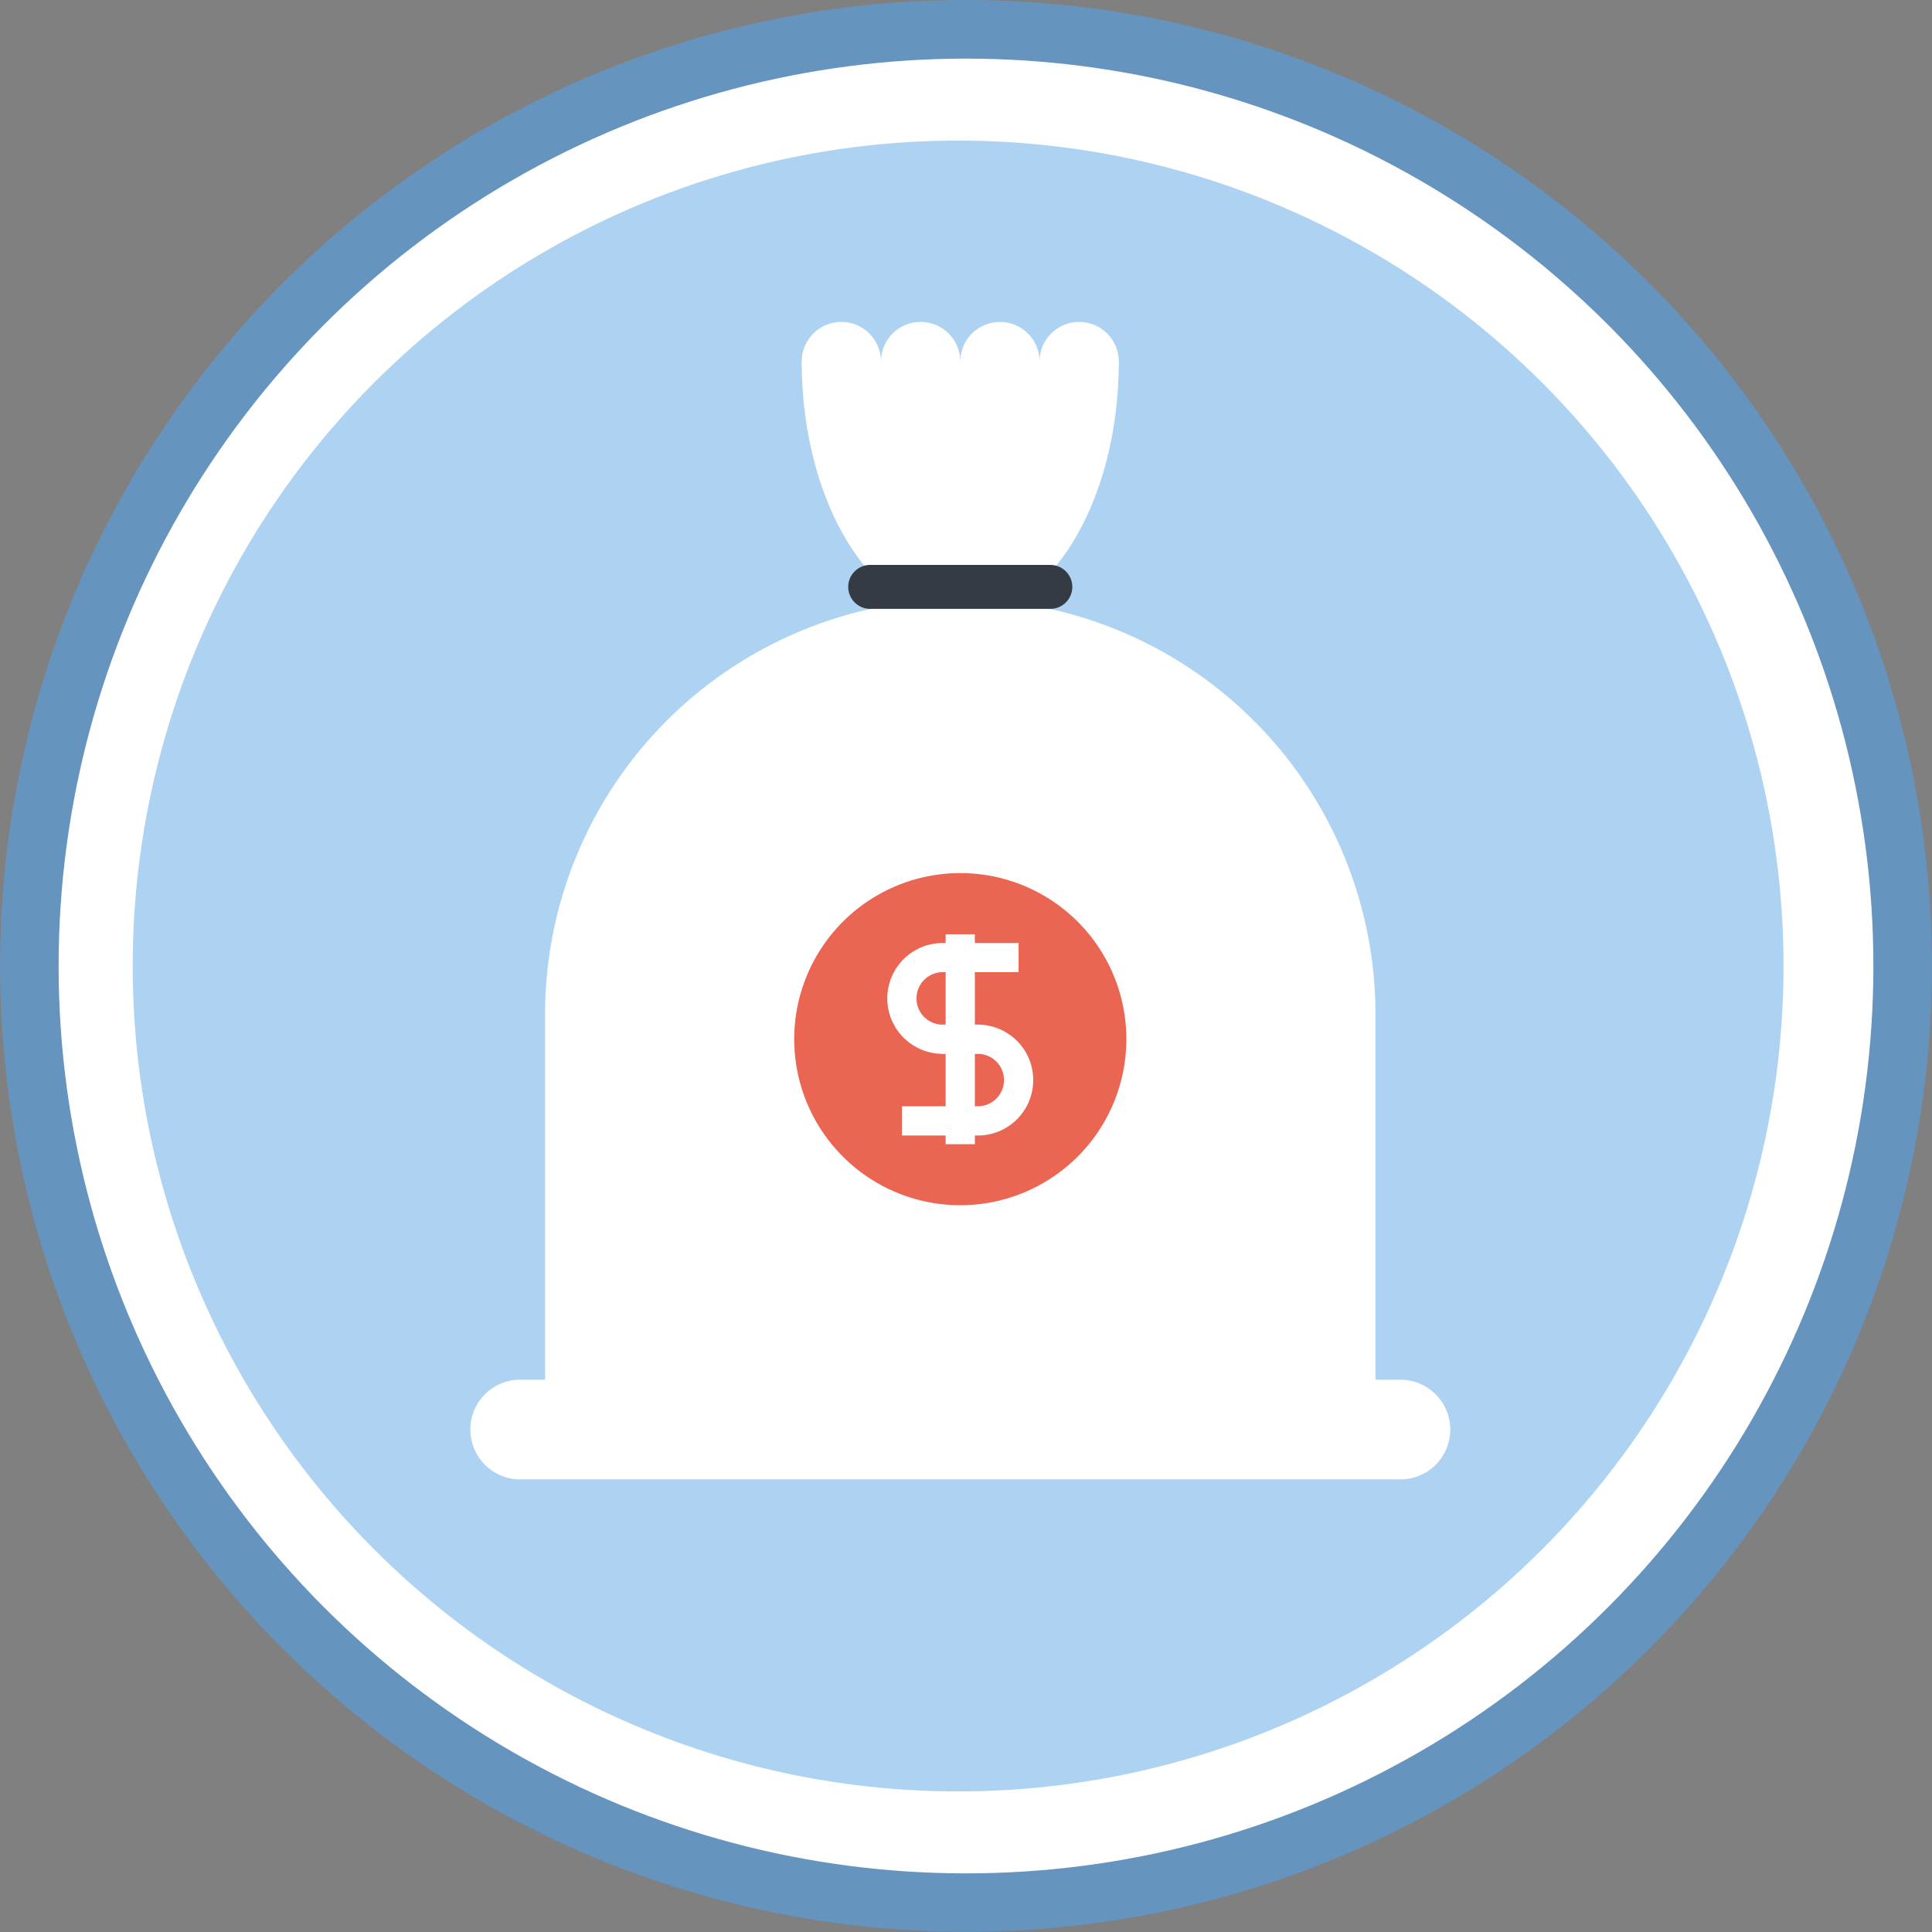 <svg xmlns="http://www.w3.org/2000/svg" width="134.504" height="134.504" viewBox="0 0 134.504 134.504">
  <rect x="0" y="0" width="134.504" height="134.504" fill="#808080" stroke="none"/>
  <g id="Grupo_7814" data-name="Grupo 7814" transform="translate(-284.456 -3032.85)">
    <g id="Grupo_2279" data-name="Grupo 2279" transform="translate(-3324.329 -4.891)">
      <path id="Trazado_1464" data-name="Trazado 1464" d="M3676.037,3037.741q3.3,0,6.592.324t6.528.968q3.242.645,6.4,1.6t6.215,2.223q3.051,1.264,5.966,2.822t5.661,3.393q2.747,1.836,5.3,3.932t4.89,4.432q2.335,2.336,4.432,4.89t3.931,5.3q1.836,2.747,3.393,5.661t2.822,5.966q1.265,3.052,2.223,6.214t1.6,6.4q.645,3.24.969,6.528t.323,6.592q0,3.3-.323,6.592t-.969,6.528q-.645,3.241-1.6,6.4t-2.223,6.214q-1.265,3.052-2.822,5.967t-3.393,5.66q-1.835,2.748-3.931,5.3t-4.432,4.89q-2.337,2.337-4.89,4.433t-5.3,3.931q-2.748,1.836-5.661,3.393t-5.966,2.822q-3.052,1.265-6.215,2.223t-6.4,1.6q-3.24.645-6.528.968t-6.592.324q-3.3,0-6.592-.324t-6.528-.968q-3.24-.645-6.4-1.6t-6.214-2.223q-3.052-1.265-5.966-2.822t-5.661-3.393q-2.747-1.834-5.3-3.931t-4.89-4.433q-2.337-2.336-4.432-4.89t-3.932-5.3q-1.836-2.747-3.393-5.66t-2.822-5.967q-1.265-3.051-2.223-6.214t-1.6-6.4q-.643-3.24-.968-6.528t-.324-6.592q0-3.3.324-6.592t.968-6.528q.645-3.24,1.6-6.4t2.223-6.214q1.265-3.053,2.822-5.966t3.393-5.661q1.836-2.748,3.932-5.3t4.432-4.89q2.336-2.337,4.89-4.432t5.3-3.932q2.746-1.836,5.661-3.393t5.966-2.822q3.052-1.265,6.214-2.223t6.4-1.6q3.24-.645,6.528-.968T3676.037,3037.741Z" fill="#6595bf"/>
    </g>
    <circle id="Elipse_68" data-name="Elipse 68" cx="63.171" cy="63.171" r="63.171" transform="translate(288.537 3036.931)" fill="#fff"/>
    <g id="Grupo_2280" data-name="Grupo 2280" transform="translate(-3324.329 -4.891)">
      <circle id="Elipse_69" data-name="Elipse 69" cx="57.466" cy="57.466" r="57.466" transform="translate(3618.022 3047.527)" fill="#aed3f2"/>
    </g>
    <g id="Grupo_2311" data-name="Grupo 2311" transform="translate(-3324.329 -4.891)">
      <g id="Grupo_2308" data-name="Grupo 2308">
        <g id="Grupo_2307" data-name="Grupo 2307">
          <g id="Grupo_2306" data-name="Grupo 2306">
            <path id="Trazado_1531" data-name="Trazado 1531" d="M3670.117,3062.915a2.758,2.758,0,1,1-2.757-2.761A2.76,2.76,0,0,1,3670.117,3062.915Z" fill="#fff"/>
            <path id="Trazado_1532" data-name="Trazado 1532" d="M3675.638,3062.915a2.76,2.76,0,1,1-2.761-2.761A2.761,2.761,0,0,1,3675.638,3062.915Z" fill="#fff"/>
            <circle id="Elipse_87" data-name="Elipse 87" cx="2.761" cy="2.761" r="2.761" transform="translate(3675.638 3060.154)" fill="#fff"/>
            <path id="Trazado_1533" data-name="Trazado 1533" d="M3686.676,3062.915a2.759,2.759,0,1,1-2.76-2.761A2.761,2.761,0,0,1,3686.676,3062.915Z" fill="#fff"/>
          </g>
          <path id="Trazado_1534" data-name="Trazado 1534" d="M3664.6,3062.915c0,9.858,4.94,17.851,11.038,17.851s11.038-7.993,11.038-17.851Z" fill="#fff"/>
        </g>
        <path id="Trazado_1535" data-name="Trazado 1535" d="M3708.73,3134.812a3.462,3.462,0,0,0-2.453-1.019h-1.734v-25.437a28.905,28.905,0,1,0-57.81,0v25.437H3645a3.47,3.47,0,1,0,0,6.94h61.278a3.466,3.466,0,0,0,2.453-5.921Z" fill="#fff"/>
        <path id="Trazado_1536" data-name="Trazado 1536" d="M3683.439,3078.6a1.534,1.534,0,0,1-1.53,1.53h-12.542a1.534,1.534,0,0,1-1.53-1.53h0a1.534,1.534,0,0,1,1.53-1.53h12.542a1.534,1.534,0,0,1,1.53,1.53Z" fill="#343b43"/>
      </g>
      <g id="Grupo_2310" data-name="Grupo 2310">
        <path id="Trazado_1537" data-name="Trazado 1537" d="M3687.2,3110.094a11.561,11.561,0,1,1-11.561-11.569A11.555,11.555,0,0,1,3687.2,3110.094Z" fill="#ea6552"/>
        <g id="Grupo_2309" data-name="Grupo 2309">
          <path id="Trazado_1538" data-name="Trazado 1538" d="M3676.857,3111.109h-2.441a3.858,3.858,0,1,1,0-7.716h5.282v2.03h-5.282a1.83,1.83,0,0,0-1.293.538,1.809,1.809,0,0,0-.53,1.291,1.816,1.816,0,0,0,1.823,1.823h2.441Z" fill="#fff"/>
          <path id="Trazado_1539" data-name="Trazado 1539" d="M3676.857,3116.795h-5.279v-2.037h5.279a1.822,1.822,0,0,0,1.288-3.115,1.826,1.826,0,0,0-1.288-.534h-2.441v-2.034h2.441a3.86,3.86,0,0,1,0,7.72Z" fill="#fff"/>
          <rect id="Rectángulo_856" data-name="Rectángulo 856" width="2.034" height="14.614" transform="translate(3674.619 3102.785)" fill="#fff"/>
        </g>
      </g>
    </g>
  </g>
</svg>

